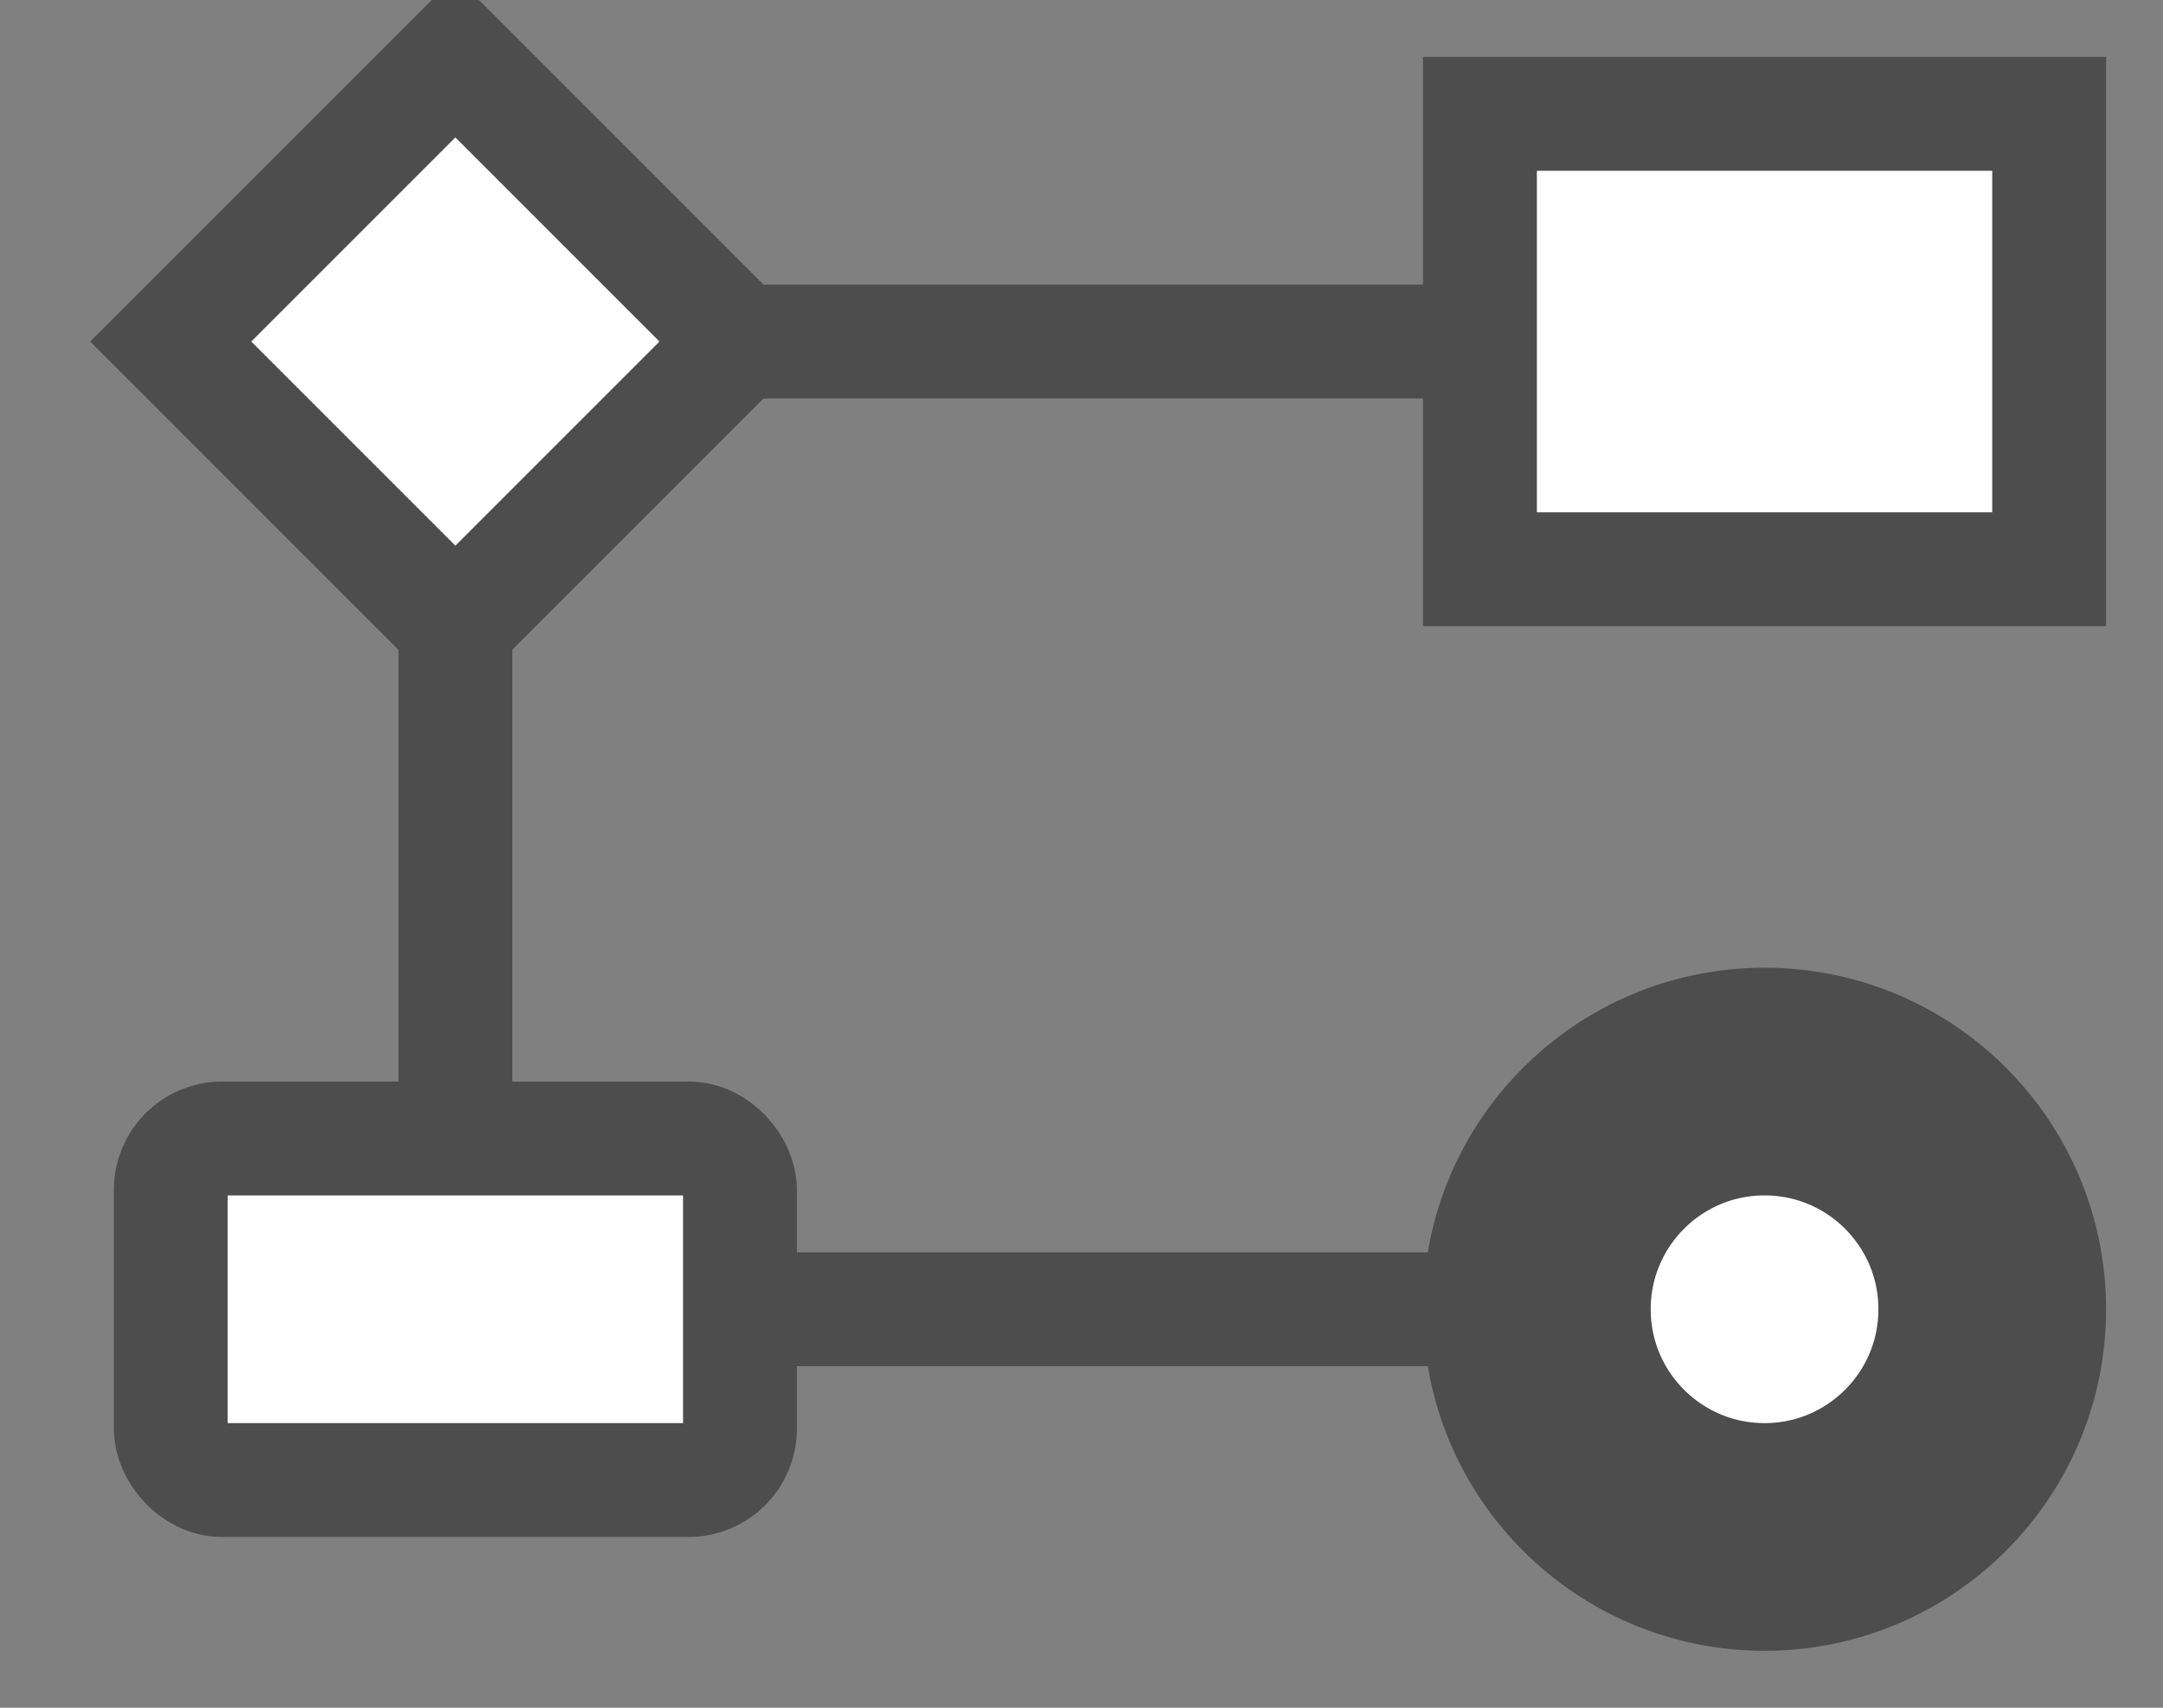 <?xml version="1.0" encoding="UTF-8"?>
<!DOCTYPE svg PUBLIC "-//W3C//DTD SVG 1.1//EN" "http://www.w3.org/Graphics/SVG/1.1/DTD/svg11.dtd">
<svg xmlns="http://www.w3.org/2000/svg" xmlns:xlink="http://www.w3.org/1999/xlink" version="1.1" width="19px" height="15px" viewBox="-0.5 -0.5 19 15" content="&lt;mxfile modified=&quot;2019-08-26T06:21:43.653Z&quot; host=&quot;www.draw.io&quot; agent=&quot;Mozilla/5.0 (Macintosh; Intel Mac OS X 10_14_6) AppleWebKit/537.36 (KHTML, like Gecko) Chrome/75.0.377.142 Safari/537.36&quot; version=&quot;11.2.2&quot; etag=&quot;U42acmEVuLkf9p5wCcMx&quot; type=&quot;device&quot; pages=&quot;1&quot;&gt;&lt;diagram id=&quot;aR3AoUZuQ6zCME-vOgFX&quot;&gt;5VhNU9swEP01OcL4kyTHEkh7aDud4dByFLawRWXLIyvE6a+vFK1sOTbESUyg0zBDvKtdSbvv7UrxxF9k1WeOivQbizGdeE5cTfybiee5wVT+V4qNVoRzXysSTmKwaRR35A8GpQPaFYlx2TIUjFFBirYyYnmOI9HSIc7Zum32yGh71QIluKO4ixDtan+SWKRaO3WcRv8FkySFlUMzkCFjC4oyRTFbWyr/duIvOGNCP2XVAlOVOpMW7bd8YbTeF8e5GOLgaYdnRFcQGuxLbEysCWerAswwF7jqyzB6MOZOdwtuHZjkA2YZFnwjTWAibwZrAhcuXB/YsW5S604vQ61Mrby6/qXn2B9gEQJ4k3qxJgXyAbLQnxH/HBnx+jPyLgEH5wjY/0ABh+cIOPhAAV/tD1jGm8dY2bsT/3qdEoHvChSp0bXs4FKXiozCcCk4+40XjDK+9faDG/VXj5iWqGwfCaWW5XL7UXqWiyXKCFVVv2ArTjCXW/qO1zAITd+9ArlvOVQWurs/kkpt/hrxCPwcKb0IoA1U+Gpzcj0DEnQnx8gWkj0wBqejNu2AhGN5CIGYs1x+XTe4qYAZFylLWI7oV8YKQOAJC7GBrKCVYG0scUXEL+v5Xk0lY9TSTQUzb4WNEXIZSu2kBMtLiY3bVjJ+pUDc4OptR+NP6jCWYkRRWZJIK5eE1tvLY8thFNJ0OdrmM2RWZ1+l/HXqSITkRiKwmmmVDDTBwlJ1CcYxRYI8t2c/hS+zAVWesuxhVf7LFT5GTQ8p4PB0QOb7AbEqAGh3JAgnlbFzWBmPVhlXe8/I0OlBBnSDCwhW+MGI3F7Ngmmrre+csnrj4GFfn3cmcb3XZtGxdmbZ8qaOdxCVzO+e/+AIH6/AAZT5sBN7hHuW6w6oeErlj1S8H6FOYoZC5r01ZGMg5Lch6gAUvMmVypTreVpy3V6bjnpvj73QXk0rb9r3vd29e1v5cS3ZdJUBt5Xz9OTdy7Z7dFvemejtGvOA1wXjM+rAe3fNqAMuB0cyyryMsxjlOpN3pFQwaxHBvHg8lFHz9jQXYxFKis3LPm3evDD1b/8C&lt;/diagram&gt;&lt;/mxfile&gt;"><rect x="-0.5" y="-0.5" width="19" height="15" fill="#808080" stroke="none"/><defs/><g><rect x="12.5" y="0.5" width="5" height="4" fill="#ffffff" stroke="#4d4d4d" pointer-events="none"/><path d="M 3.5 0 L 6 2.5 L 3.5 5 L 1 2.5 Z" fill="#ffffff" stroke="#4d4d4d" stroke-miterlimit="10" pointer-events="none"/><path d="M 6 2.5 L 12.5 2.5" fill="none" stroke="#4d4d4d" stroke-miterlimit="10" pointer-events="none"/><rect x="1" y="9.5" width="5" height="3" rx="0.45" ry="0.45" fill="#ffffff" stroke="#4d4d4d" pointer-events="none"/><ellipse cx="15" cy="11" rx="2" ry="2" fill="#ffffff" stroke="#4d4d4d" stroke-width="2" pointer-events="none"/><path d="M 3.5 9.5 L 3.5 5" fill="none" stroke="#4d4d4d" stroke-miterlimit="10" pointer-events="none"/><path d="M 13 11 L 6 11" fill="none" stroke="#4d4d4d" stroke-miterlimit="10" pointer-events="none"/></g></svg>